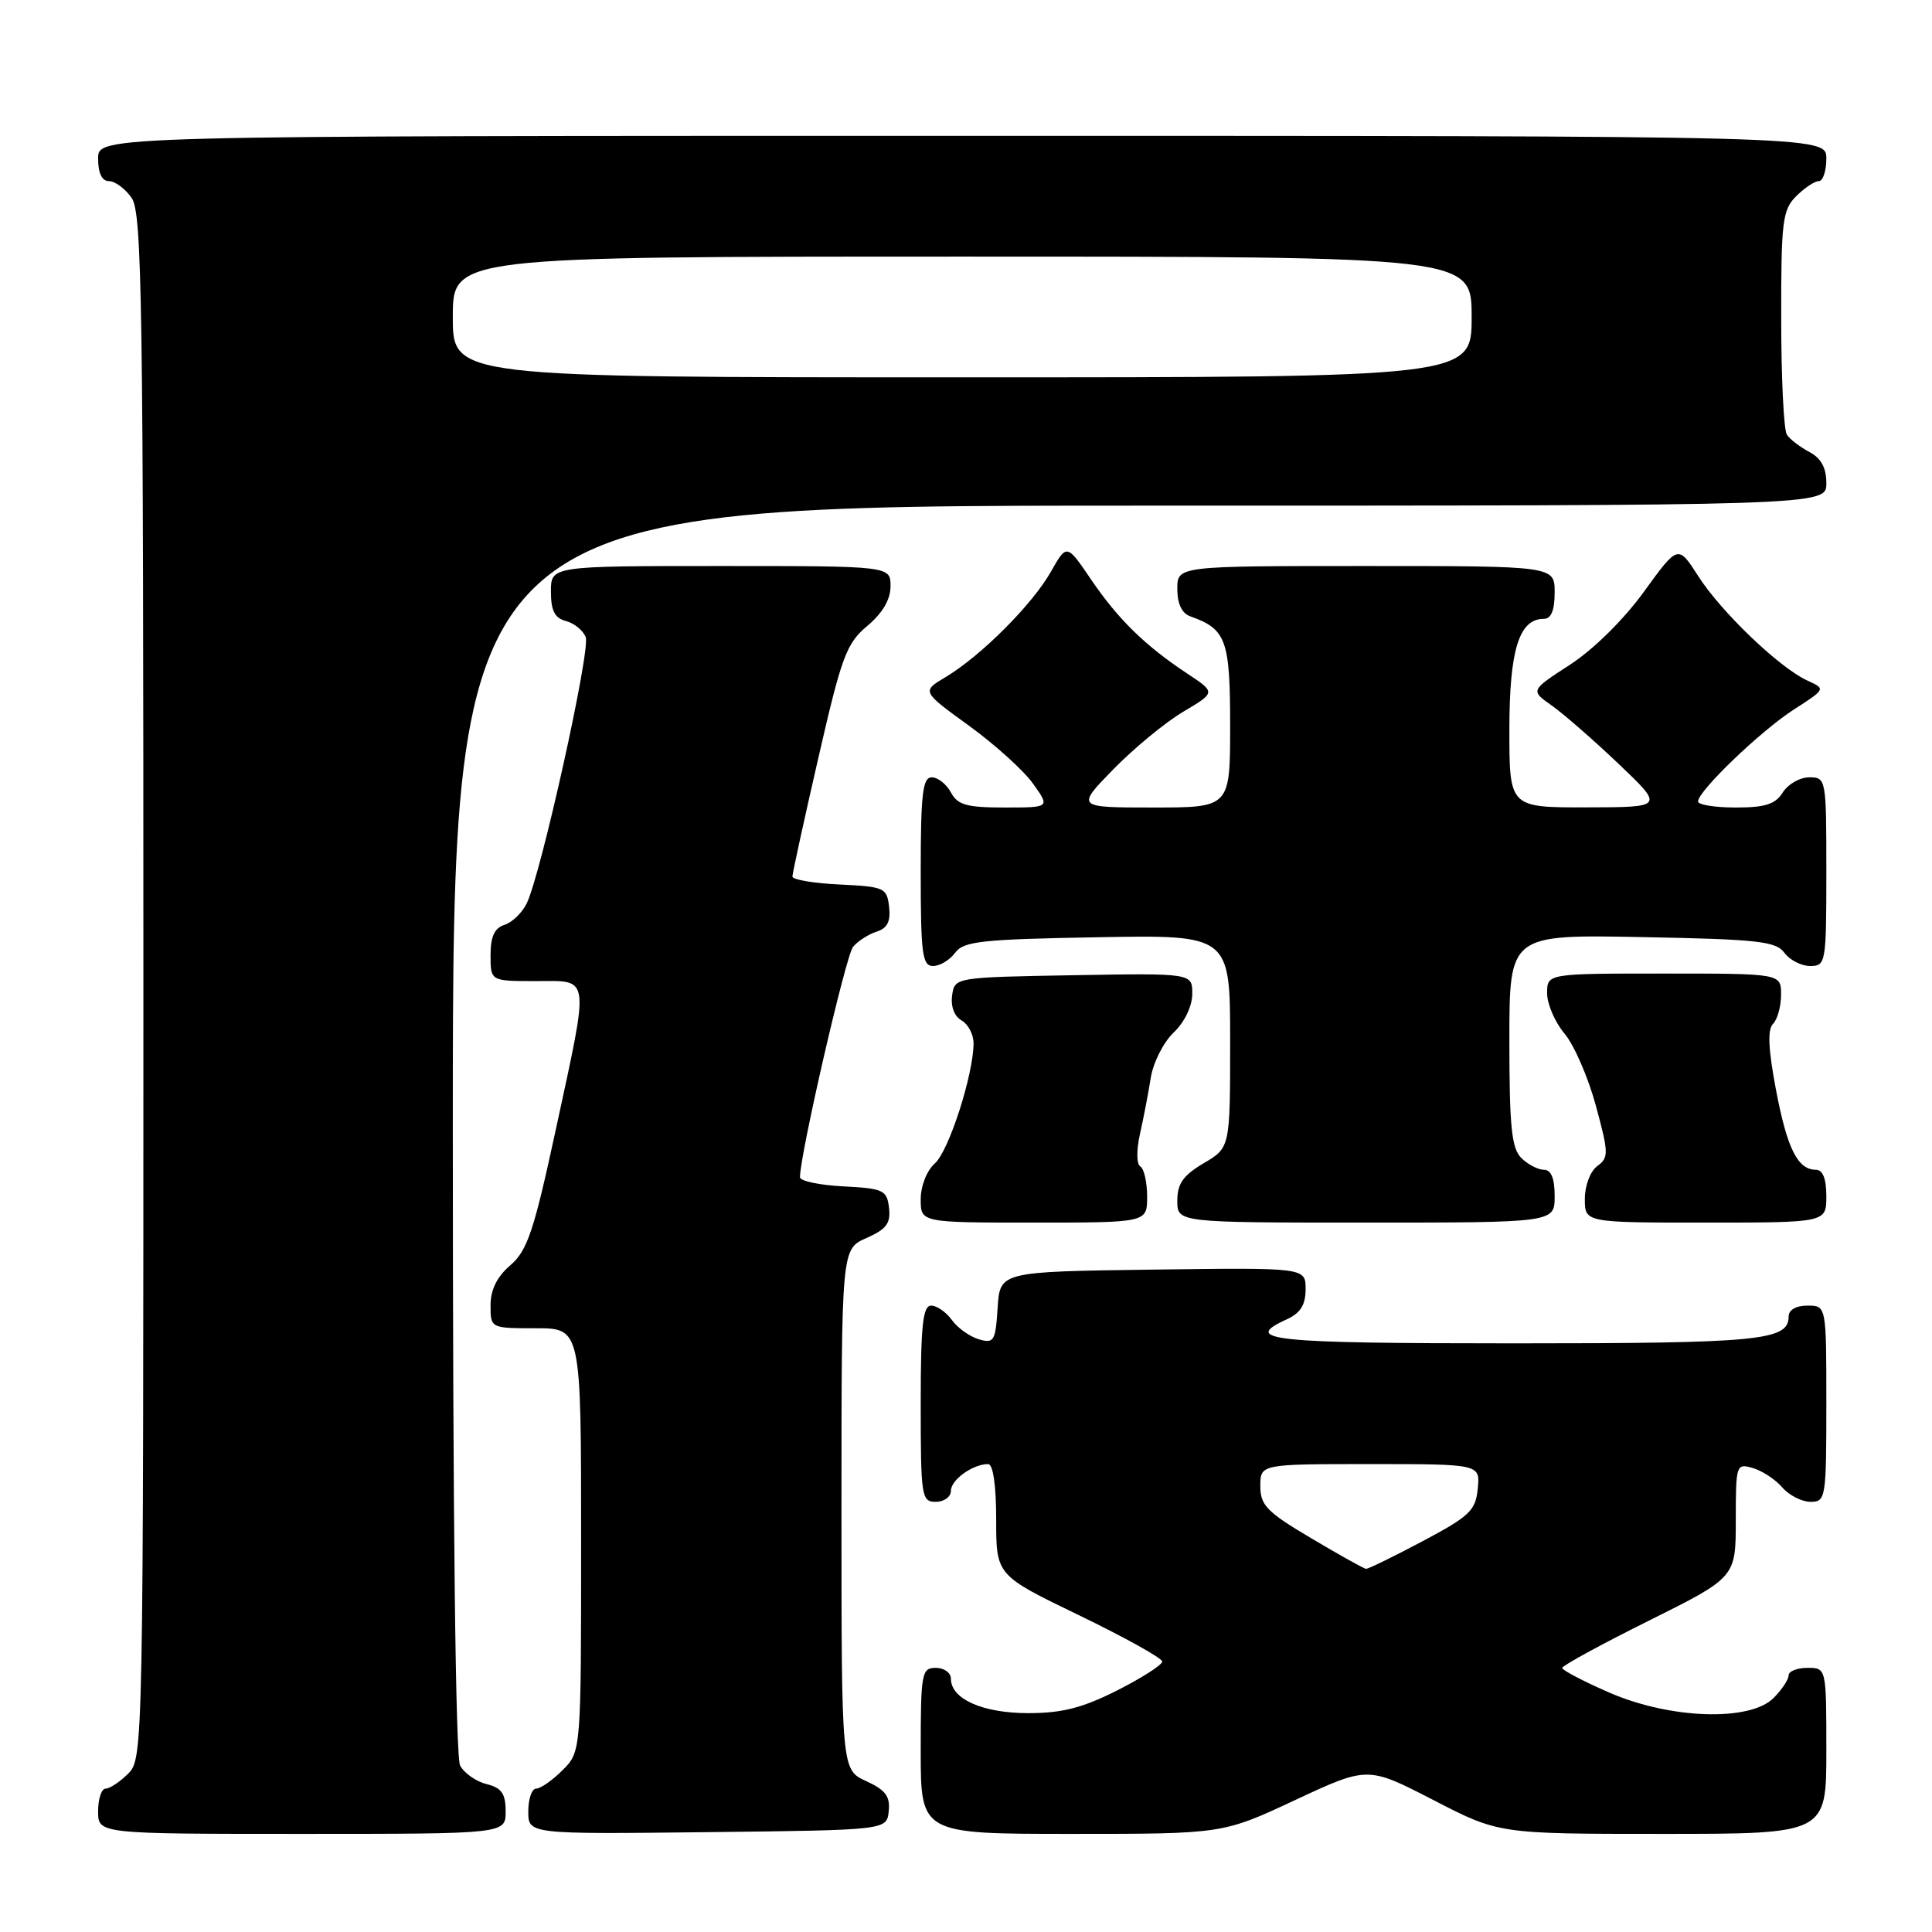 <?xml version="1.0" encoding="UTF-8" standalone="no"?>
<!DOCTYPE svg PUBLIC "-//W3C//DTD SVG 1.1//EN" "http://www.w3.org/Graphics/SVG/1.1/DTD/svg11.dtd" >
<svg xmlns="http://www.w3.org/2000/svg" xmlns:xlink="http://www.w3.org/1999/xlink" version="1.1" viewBox="0 0 256 256">
 <g >
 <path fill="currentColor"
d=" M 67.00 240.02 C 67.00 237.67 66.47 236.90 64.47 236.40 C 63.08 236.06 61.51 234.95 60.97 233.95 C 60.36 232.81 60.00 201.21 60.00 149.57 C 60.00 67.00 60.00 67.00 151.00 67.00 C 242.00 67.00 242.00 67.00 242.00 64.04 C 242.00 61.98 241.31 60.71 239.75 59.89 C 238.51 59.23 237.17 58.21 236.77 57.60 C 236.36 57.00 236.02 50.09 236.02 42.25 C 236.00 29.32 236.19 27.81 238.00 26.00 C 239.10 24.90 240.45 24.00 241.00 24.00 C 241.55 24.00 242.00 22.65 242.00 21.00 C 242.00 18.00 242.00 18.00 127.50 18.00 C 13.00 18.00 13.00 18.00 13.00 21.00 C 13.00 22.95 13.51 24.00 14.44 24.00 C 15.24 24.00 16.59 25.00 17.44 26.22 C 18.83 28.20 19.00 39.77 19.00 130.72 C 19.00 231.67 18.97 233.03 17.00 235.00 C 15.90 236.10 14.55 237.00 14.00 237.00 C 13.45 237.00 13.00 238.35 13.00 240.00 C 13.00 243.00 13.00 243.00 40.00 243.00 C 67.00 243.00 67.00 243.00 67.00 240.02 Z  M 117.76 240.00 C 117.97 238.03 117.34 237.18 114.76 236.00 C 111.50 234.50 111.50 234.50 111.50 200.00 C 111.50 165.50 111.50 165.50 114.80 164.05 C 117.45 162.88 118.04 162.10 117.80 160.05 C 117.52 157.69 117.08 157.48 111.75 157.20 C 108.59 157.04 106.00 156.49 106.00 155.99 C 106.00 153.00 112.08 126.61 113.03 125.47 C 113.66 124.70 115.07 123.80 116.15 123.45 C 117.58 123.00 118.03 122.10 117.81 120.16 C 117.52 117.63 117.19 117.49 111.25 117.20 C 107.81 117.04 105.00 116.56 105.00 116.15 C 105.00 115.73 106.54 108.67 108.43 100.45 C 111.52 86.96 112.15 85.25 114.93 82.93 C 116.95 81.23 118.00 79.44 118.00 77.68 C 118.00 75.00 118.00 75.00 95.50 75.00 C 73.00 75.00 73.00 75.00 73.00 78.38 C 73.00 80.92 73.50 81.90 74.99 82.29 C 76.09 82.58 77.27 83.54 77.61 84.43 C 78.27 86.14 71.67 115.91 69.78 119.73 C 69.18 120.96 67.85 122.23 66.84 122.55 C 65.52 122.97 65.00 124.11 65.00 126.57 C 65.00 130.00 65.00 130.00 71.00 130.00 C 78.31 130.00 78.15 128.80 73.59 149.94 C 70.73 163.16 69.87 165.71 67.63 167.65 C 65.86 169.16 65.00 170.90 65.00 172.95 C 65.00 176.00 65.00 176.00 71.00 176.00 C 77.00 176.00 77.00 176.00 77.00 204.05 C 77.00 232.09 77.00 232.09 74.55 234.55 C 73.20 235.90 71.62 237.00 71.05 237.00 C 70.47 237.00 70.00 238.36 70.00 240.02 C 70.00 243.04 70.00 243.04 93.75 242.77 C 117.50 242.50 117.50 242.50 117.76 240.00 Z  M 171.63 238.51 C 181.23 234.03 181.23 234.03 189.92 238.51 C 198.61 243.00 198.61 243.00 220.30 243.00 C 242.00 243.00 242.00 243.00 242.00 232.00 C 242.00 221.00 242.00 221.00 239.50 221.00 C 238.12 221.00 237.00 221.45 237.00 222.00 C 237.00 222.55 236.10 223.90 235.00 225.00 C 231.86 228.14 221.32 227.79 213.25 224.28 C 209.81 222.78 207.00 221.31 207.00 221.01 C 207.00 220.71 212.18 217.88 218.50 214.74 C 230.00 209.01 230.00 209.01 230.00 201.44 C 230.00 194.06 230.06 193.88 232.25 194.52 C 233.49 194.88 235.25 196.03 236.16 197.09 C 237.07 198.14 238.76 199.00 239.91 199.00 C 241.92 199.00 242.00 198.52 242.00 186.00 C 242.00 173.00 242.00 173.00 239.50 173.00 C 237.97 173.00 237.00 173.57 237.00 174.46 C 237.00 177.63 233.16 178.00 200.57 178.00 C 168.30 178.00 164.42 177.59 170.50 174.82 C 172.32 173.99 173.00 172.90 173.00 170.82 C 173.00 167.96 173.00 167.96 152.75 168.23 C 132.50 168.50 132.50 168.50 132.19 173.30 C 131.91 177.71 131.71 178.05 129.69 177.46 C 128.49 177.10 126.88 175.96 126.13 174.91 C 125.37 173.86 124.14 173.00 123.38 173.00 C 122.28 173.00 122.00 175.62 122.00 186.00 C 122.00 198.33 122.10 199.00 124.00 199.00 C 125.10 199.00 126.00 198.34 126.00 197.54 C 126.00 196.08 128.90 194.00 130.93 194.00 C 131.59 194.00 132.00 196.82 132.00 201.37 C 132.00 208.73 132.00 208.73 143.00 214.04 C 149.05 216.97 154.00 219.72 154.00 220.16 C 154.00 220.61 151.31 222.33 148.03 223.99 C 143.43 226.31 140.72 227.00 136.25 227.00 C 130.21 227.00 126.00 225.13 126.00 222.44 C 126.00 221.65 125.10 221.00 124.00 221.00 C 122.12 221.00 122.00 221.67 122.00 232.00 C 122.00 243.00 122.00 243.00 142.02 243.00 C 162.03 243.00 162.03 243.00 171.63 238.51 Z  M 152.00 158.56 C 152.00 156.67 151.60 154.87 151.10 154.56 C 150.59 154.25 150.57 152.41 151.05 150.26 C 151.52 148.19 152.16 144.85 152.48 142.82 C 152.80 140.80 154.17 138.10 155.51 136.82 C 156.95 135.46 157.97 133.35 157.98 131.72 C 158.00 128.95 158.00 128.95 142.25 129.22 C 126.50 129.50 126.50 129.50 126.16 131.91 C 125.96 133.36 126.46 134.68 127.41 135.21 C 128.28 135.70 129.00 137.06 129.00 138.23 C 129.00 142.35 125.73 152.52 123.87 154.16 C 122.80 155.11 122.00 157.15 122.00 158.91 C 122.00 162.00 122.00 162.00 137.00 162.00 C 152.00 162.00 152.00 162.00 152.00 158.56 Z  M 206.00 158.50 C 206.00 156.13 205.54 155.00 204.57 155.00 C 203.79 155.00 202.44 154.29 201.57 153.43 C 200.29 152.15 200.00 149.25 200.00 137.85 C 200.00 123.83 200.00 123.83 217.58 124.17 C 232.93 124.46 235.33 124.72 236.44 126.25 C 237.15 127.21 238.68 128.00 239.86 128.00 C 241.93 128.00 242.00 127.61 242.00 115.50 C 242.00 103.19 241.97 103.00 239.74 103.00 C 238.50 103.00 236.92 103.90 236.23 105.00 C 235.25 106.57 233.90 107.00 229.99 107.00 C 227.25 107.00 225.00 106.64 225.00 106.20 C 225.00 104.81 233.32 96.82 237.72 94.00 C 241.93 91.29 241.93 91.29 239.47 90.17 C 235.80 88.49 228.04 81.07 225.02 76.33 C 222.35 72.17 222.35 72.17 217.82 78.42 C 215.15 82.10 211.13 86.07 208.03 88.08 C 202.77 91.49 202.77 91.49 205.62 93.49 C 207.19 94.60 211.18 98.08 214.49 101.23 C 220.50 106.96 220.50 106.96 210.25 106.98 C 200.00 107.00 200.00 107.00 200.00 96.72 C 200.00 86.12 201.28 82.00 204.56 82.00 C 205.54 82.00 206.00 80.88 206.00 78.50 C 206.00 75.00 206.00 75.00 181.00 75.00 C 156.00 75.00 156.00 75.00 156.00 78.03 C 156.00 80.02 156.60 81.28 157.75 81.68 C 162.48 83.36 163.00 84.79 163.00 96.15 C 163.00 107.00 163.00 107.00 152.79 107.00 C 142.58 107.00 142.58 107.00 147.54 101.92 C 150.27 99.13 154.43 95.70 156.80 94.30 C 161.10 91.75 161.10 91.75 157.30 89.24 C 151.70 85.53 148.17 82.07 144.56 76.77 C 141.35 72.04 141.35 72.04 139.24 75.77 C 136.80 80.09 129.93 86.96 125.31 89.71 C 122.12 91.61 122.12 91.61 128.38 96.15 C 131.83 98.65 135.66 102.11 136.89 103.85 C 139.14 107.00 139.14 107.00 133.10 107.00 C 128.09 107.00 126.89 106.66 126.00 105.00 C 125.41 103.90 124.27 103.00 123.46 103.00 C 122.26 103.00 122.00 105.19 122.00 115.50 C 122.00 126.42 122.21 128.00 123.64 128.00 C 124.54 128.00 125.85 127.21 126.56 126.25 C 127.67 124.72 130.05 124.46 145.42 124.19 C 163.00 123.87 163.00 123.87 163.00 137.97 C 163.00 152.07 163.00 152.07 159.50 154.13 C 156.78 155.74 156.00 156.84 156.00 159.10 C 156.00 162.00 156.00 162.00 181.00 162.00 C 206.00 162.00 206.00 162.00 206.00 158.50 Z  M 242.00 158.50 C 242.00 156.19 241.53 155.00 240.62 155.00 C 238.20 155.00 236.80 152.19 235.32 144.37 C 234.30 138.97 234.19 136.41 234.94 135.66 C 235.52 135.08 236.00 133.34 236.00 131.80 C 236.00 129.00 236.00 129.00 220.50 129.00 C 205.00 129.00 205.00 129.00 205.00 131.61 C 205.00 133.04 206.04 135.45 207.31 136.96 C 208.58 138.47 210.45 142.77 211.46 146.51 C 213.17 152.81 213.18 153.39 211.65 154.51 C 210.72 155.19 210.00 157.09 210.00 158.86 C 210.00 162.00 210.00 162.00 226.00 162.00 C 242.00 162.00 242.00 162.00 242.00 158.50 Z  M 60.00 42.00 C 60.00 34.00 60.00 34.00 127.50 34.00 C 195.00 34.00 195.00 34.00 195.00 42.00 C 195.00 50.00 195.00 50.00 127.50 50.00 C 60.00 50.00 60.00 50.00 60.00 42.00 Z  M 173.75 203.83 C 167.87 200.35 167.00 199.46 167.00 196.92 C 167.00 194.00 167.00 194.00 181.56 194.00 C 196.13 194.00 196.13 194.00 195.81 197.25 C 195.53 200.15 194.75 200.90 188.50 204.22 C 184.65 206.26 181.28 207.91 181.00 207.88 C 180.72 207.85 177.46 206.03 173.75 203.83 Z "/>
</g>
</svg>